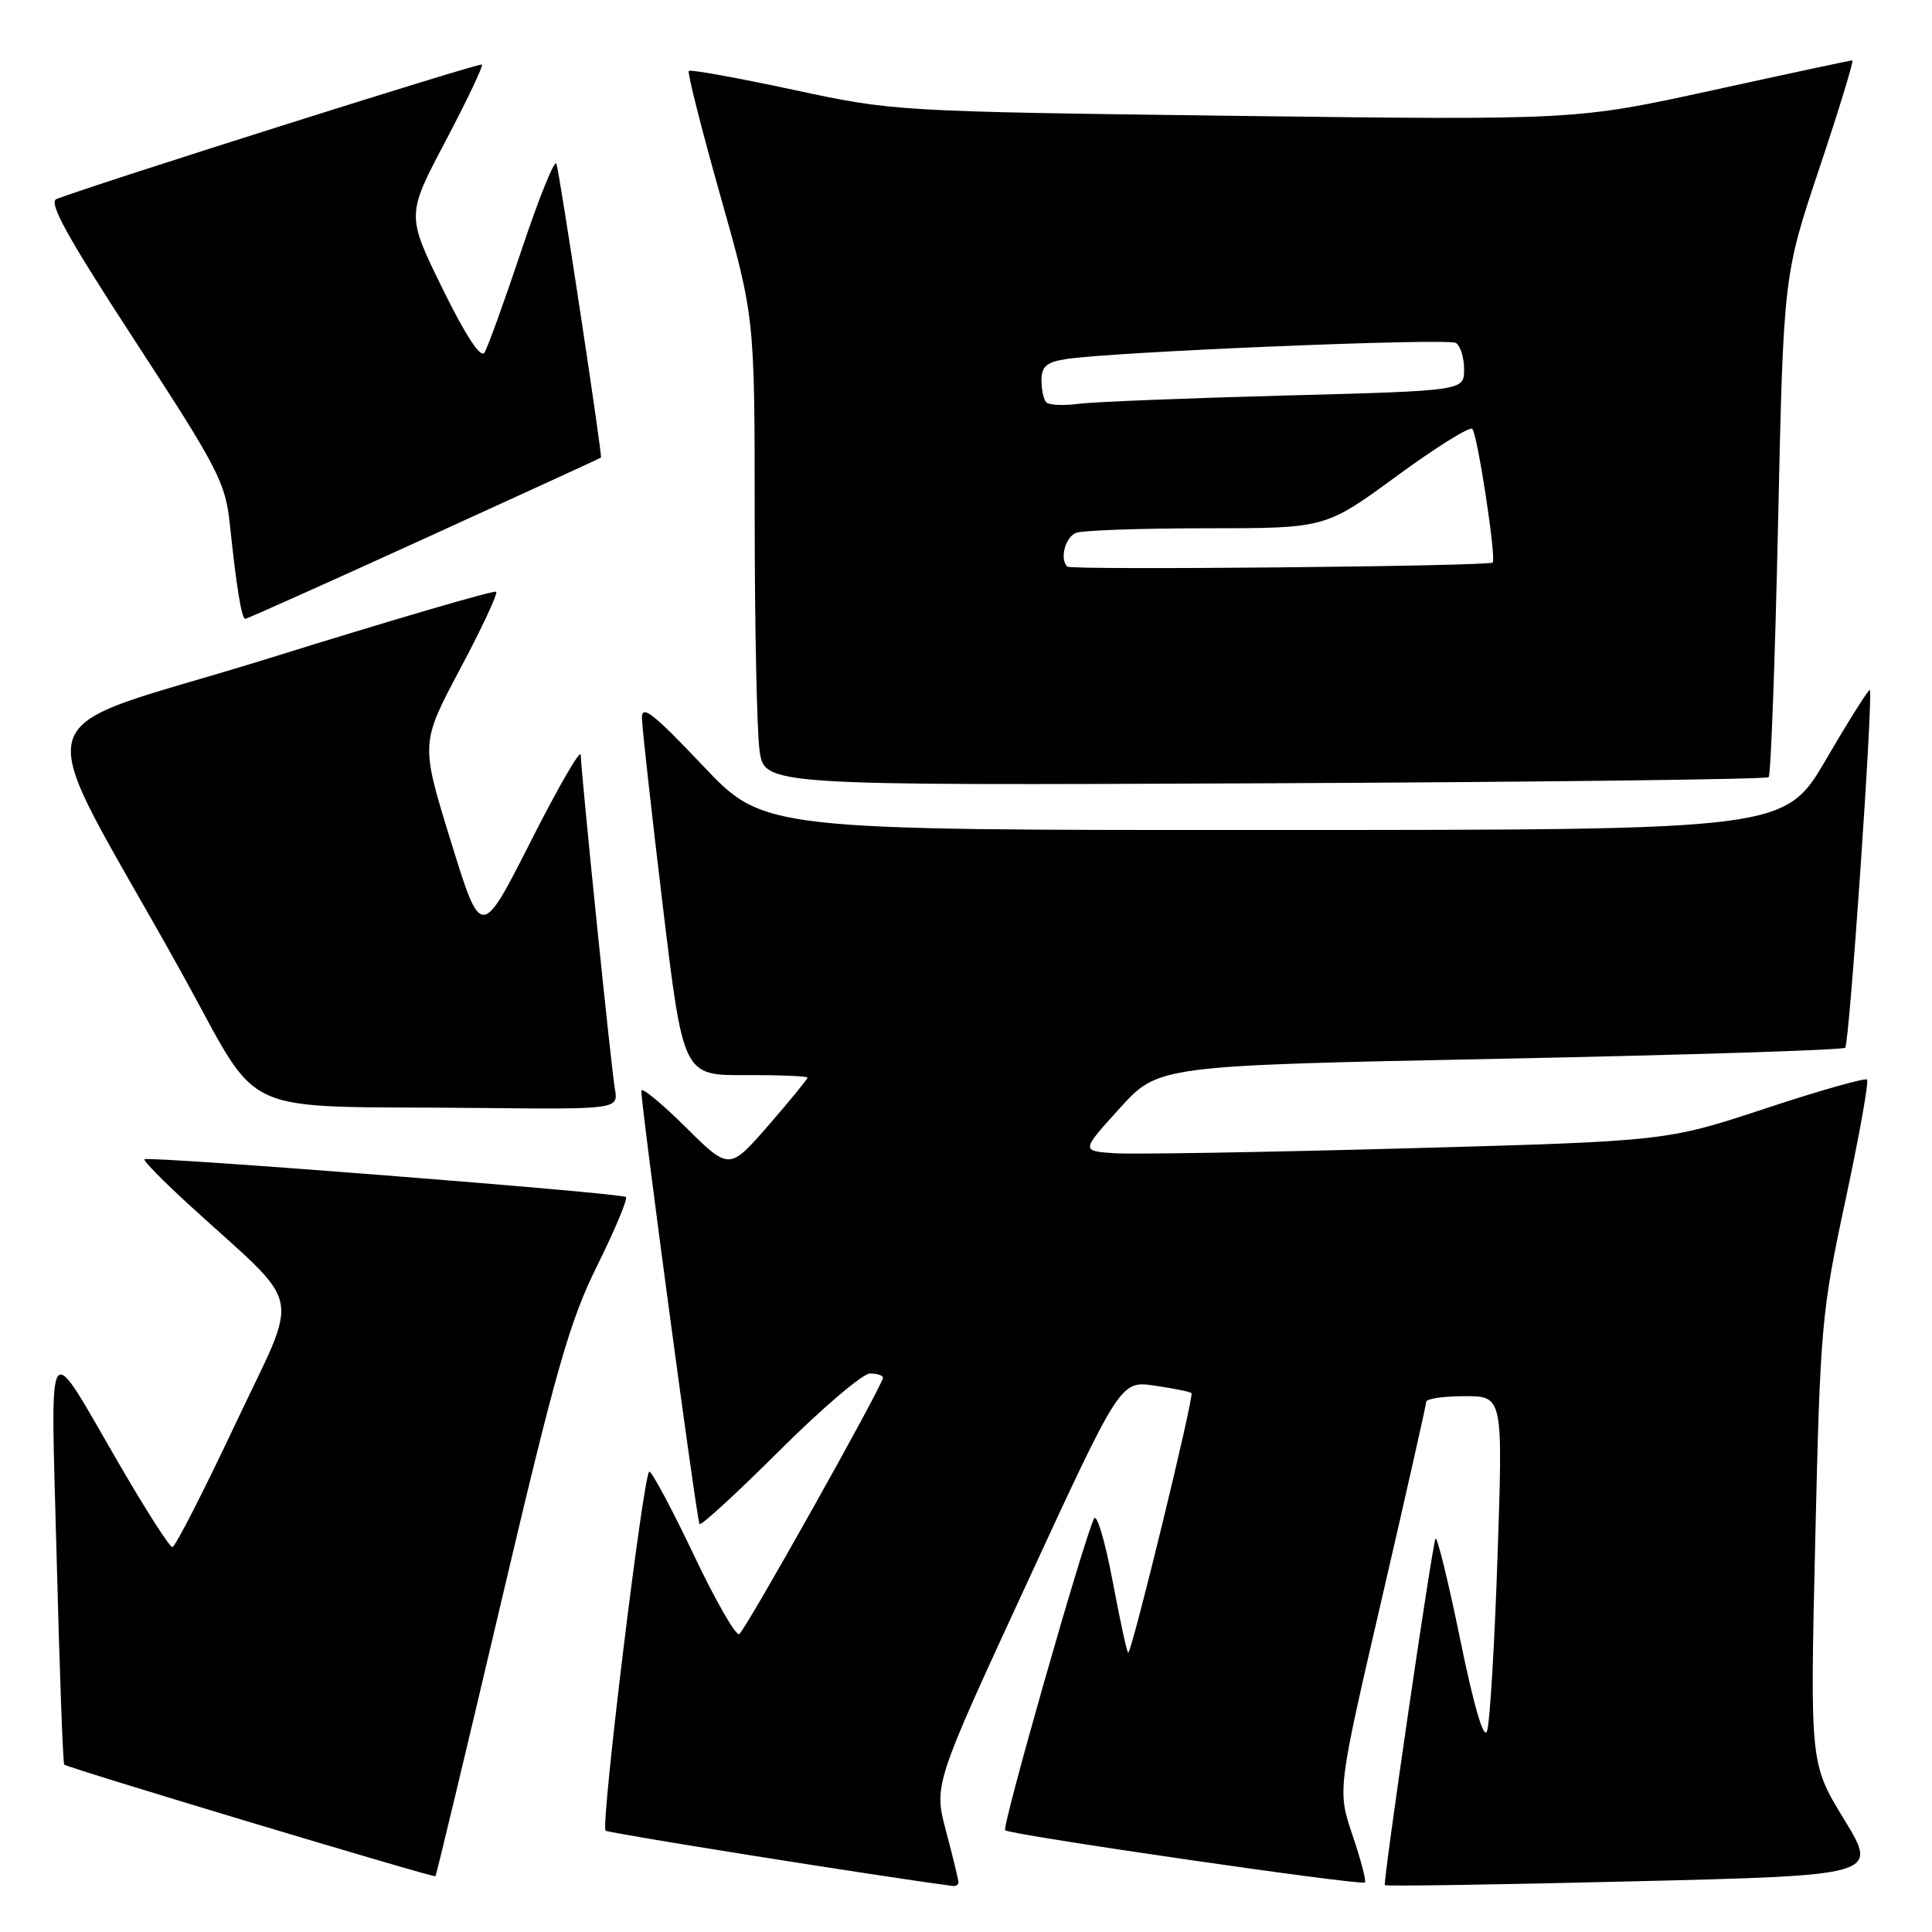 <?xml version="1.0" encoding="UTF-8" standalone="no"?>
<!DOCTYPE svg PUBLIC "-//W3C//DTD SVG 1.1//EN" "http://www.w3.org/Graphics/SVG/1.1/DTD/svg11.dtd" >
<svg xmlns="http://www.w3.org/2000/svg" xmlns:xlink="http://www.w3.org/1999/xlink" version="1.1" viewBox="0 0 256 256">
 <g >
 <path fill="currentColor"
d=" M 127.00 249.41 C 127.00 249.09 126.26 246.05 125.36 242.66 C 123.73 236.50 123.73 236.50 136.10 209.72 C 148.46 182.95 148.46 182.95 152.98 183.60 C 155.47 183.96 157.67 184.41 157.88 184.59 C 158.27 184.94 149.97 219.00 149.49 219.00 C 149.34 219.00 148.40 214.71 147.42 209.46 C 146.43 204.22 145.33 200.51 144.97 201.21 C 143.62 203.91 132.73 242.07 133.19 242.52 C 133.79 243.12 180.37 249.88 180.86 249.44 C 181.06 249.26 180.32 246.44 179.22 243.18 C 177.21 237.24 177.21 237.24 183.09 211.87 C 186.32 197.92 188.97 186.16 188.98 185.75 C 188.99 185.34 191.28 185.00 194.07 185.00 C 199.15 185.00 199.15 185.00 198.43 206.25 C 198.04 217.94 197.41 228.35 197.04 229.38 C 196.61 230.58 195.29 226.08 193.45 217.08 C 191.85 209.28 190.38 203.35 190.20 203.90 C 189.64 205.58 183.23 249.48 183.50 249.79 C 183.64 249.95 198.40 249.73 216.31 249.29 C 248.88 248.50 248.88 248.50 244.36 241.09 C 239.84 233.69 239.84 233.69 240.53 204.09 C 241.19 175.70 241.35 173.87 244.54 159.01 C 246.36 150.49 247.65 143.31 247.39 143.05 C 247.13 142.80 241.04 144.52 233.86 146.90 C 220.80 151.21 220.80 151.21 186.43 152.16 C 167.53 152.68 150.08 152.97 147.65 152.81 C 143.24 152.50 143.24 152.50 148.37 146.85 C 153.50 141.20 153.50 141.20 198.73 140.29 C 223.60 139.79 244.20 139.13 244.50 138.83 C 245.06 138.27 248.25 91.92 247.76 91.43 C 247.62 91.28 245.02 95.39 242.00 100.57 C 236.50 109.97 236.50 109.97 168.86 109.98 C 101.22 110.00 101.22 110.00 93.11 101.43 C 86.52 94.48 85.01 93.30 85.06 95.18 C 85.09 96.46 86.33 107.62 87.82 120.00 C 90.53 142.50 90.53 142.50 98.77 142.46 C 103.29 142.44 107.00 142.59 107.00 142.79 C 107.00 142.99 104.67 145.84 101.82 149.12 C 96.63 155.08 96.63 155.08 90.82 149.32 C 87.62 146.15 84.99 144.00 84.98 144.53 C 84.95 146.53 92.33 201.52 92.69 201.95 C 92.90 202.20 97.67 197.81 103.30 192.20 C 108.93 186.59 114.31 182.00 115.27 182.00 C 116.22 182.00 117.00 182.25 117.00 182.55 C 117.00 183.52 98.78 216.02 97.95 216.53 C 97.51 216.80 94.79 212.07 91.92 206.01 C 89.04 199.96 86.39 195.00 86.04 195.00 C 85.28 195.00 79.57 241.90 80.24 242.57 C 80.57 242.90 116.69 248.65 126.25 249.90 C 126.66 249.96 127.00 249.74 127.00 249.41 Z  M 66.39 212.35 C 73.69 181.33 75.48 175.06 79.15 167.67 C 81.49 162.94 83.20 158.86 82.94 158.61 C 82.41 158.08 19.70 153.16 19.14 153.61 C 18.94 153.77 21.63 156.51 25.12 159.70 C 40.51 173.78 39.81 170.39 31.16 188.75 C 26.95 197.68 23.20 205.00 22.84 205.00 C 22.48 205.00 19.37 200.16 15.94 194.25 C 5.89 176.97 6.72 175.77 7.51 206.50 C 7.89 221.35 8.34 233.65 8.51 233.82 C 8.91 234.24 57.44 248.83 57.70 248.61 C 57.81 248.51 61.72 232.20 66.39 212.35 Z  M 81.47 144.25 C 80.99 141.53 77.05 102.99 76.95 100.03 C 76.92 99.19 73.94 104.34 70.33 111.48 C 63.75 124.46 63.75 124.46 59.74 111.48 C 55.73 98.50 55.73 98.50 60.95 88.67 C 63.83 83.27 65.98 78.65 65.75 78.41 C 65.51 78.17 51.98 82.13 35.69 87.21 C 2.02 97.70 3.60 92.07 24.00 128.78 C 34.98 148.54 30.49 146.48 63.23 146.81 C 81.95 147.00 81.95 147.00 81.47 144.25 Z  M 234.36 102.98 C 234.64 102.69 235.20 87.61 235.60 69.48 C 236.32 36.50 236.32 36.50 241.09 22.25 C 243.71 14.41 245.67 8.00 245.44 8.00 C 245.21 8.00 236.88 9.78 226.93 11.96 C 208.83 15.92 208.83 15.92 163.67 15.35 C 118.71 14.77 118.44 14.76 105.08 11.89 C 97.70 10.31 91.48 9.18 91.27 9.40 C 91.06 9.61 92.94 17.04 95.44 25.90 C 100.00 42.02 100.00 42.02 100.00 68.37 C 100.00 82.86 100.29 96.83 100.64 99.40 C 101.28 104.08 101.28 104.08 167.56 103.79 C 204.01 103.63 234.07 103.26 234.36 102.98 Z  M 56.21 71.38 C 69.02 65.54 79.56 60.71 79.63 60.63 C 79.84 60.42 74.17 23.01 73.73 21.69 C 73.51 21.04 71.45 26.12 69.15 33.00 C 66.85 39.88 64.62 46.05 64.19 46.73 C 63.69 47.52 61.68 44.45 58.63 38.23 C 53.86 28.50 53.86 28.50 59.04 18.69 C 61.88 13.30 64.05 8.73 63.86 8.55 C 63.57 8.27 12.85 24.31 7.49 26.37 C 6.37 26.80 8.91 31.39 17.92 45.22 C 28.94 62.12 29.88 63.95 30.46 69.50 C 31.32 77.74 32.01 82.00 32.50 82.00 C 32.73 82.00 43.40 77.22 56.21 71.38 Z  M 141.42 75.08 C 140.39 74.06 141.15 71.16 142.58 70.61 C 143.45 70.27 151.24 70.00 159.90 70.00 C 175.63 70.00 175.63 70.00 185.07 63.08 C 190.26 59.28 194.77 56.47 195.09 56.83 C 195.79 57.62 198.29 74.04 197.79 74.54 C 197.29 75.04 141.90 75.57 141.42 75.08 Z  M 138.65 53.32 C 138.29 52.96 138.00 51.64 138.00 50.38 C 138.00 48.57 138.68 47.98 141.25 47.58 C 147.45 46.61 191.82 44.77 192.91 45.44 C 193.51 45.81 194.00 47.39 194.00 48.95 C 194.00 51.78 194.00 51.78 170.25 52.41 C 157.19 52.76 144.88 53.25 142.90 53.51 C 140.93 53.77 139.01 53.68 138.65 53.32 Z "/>
</g>
</svg>